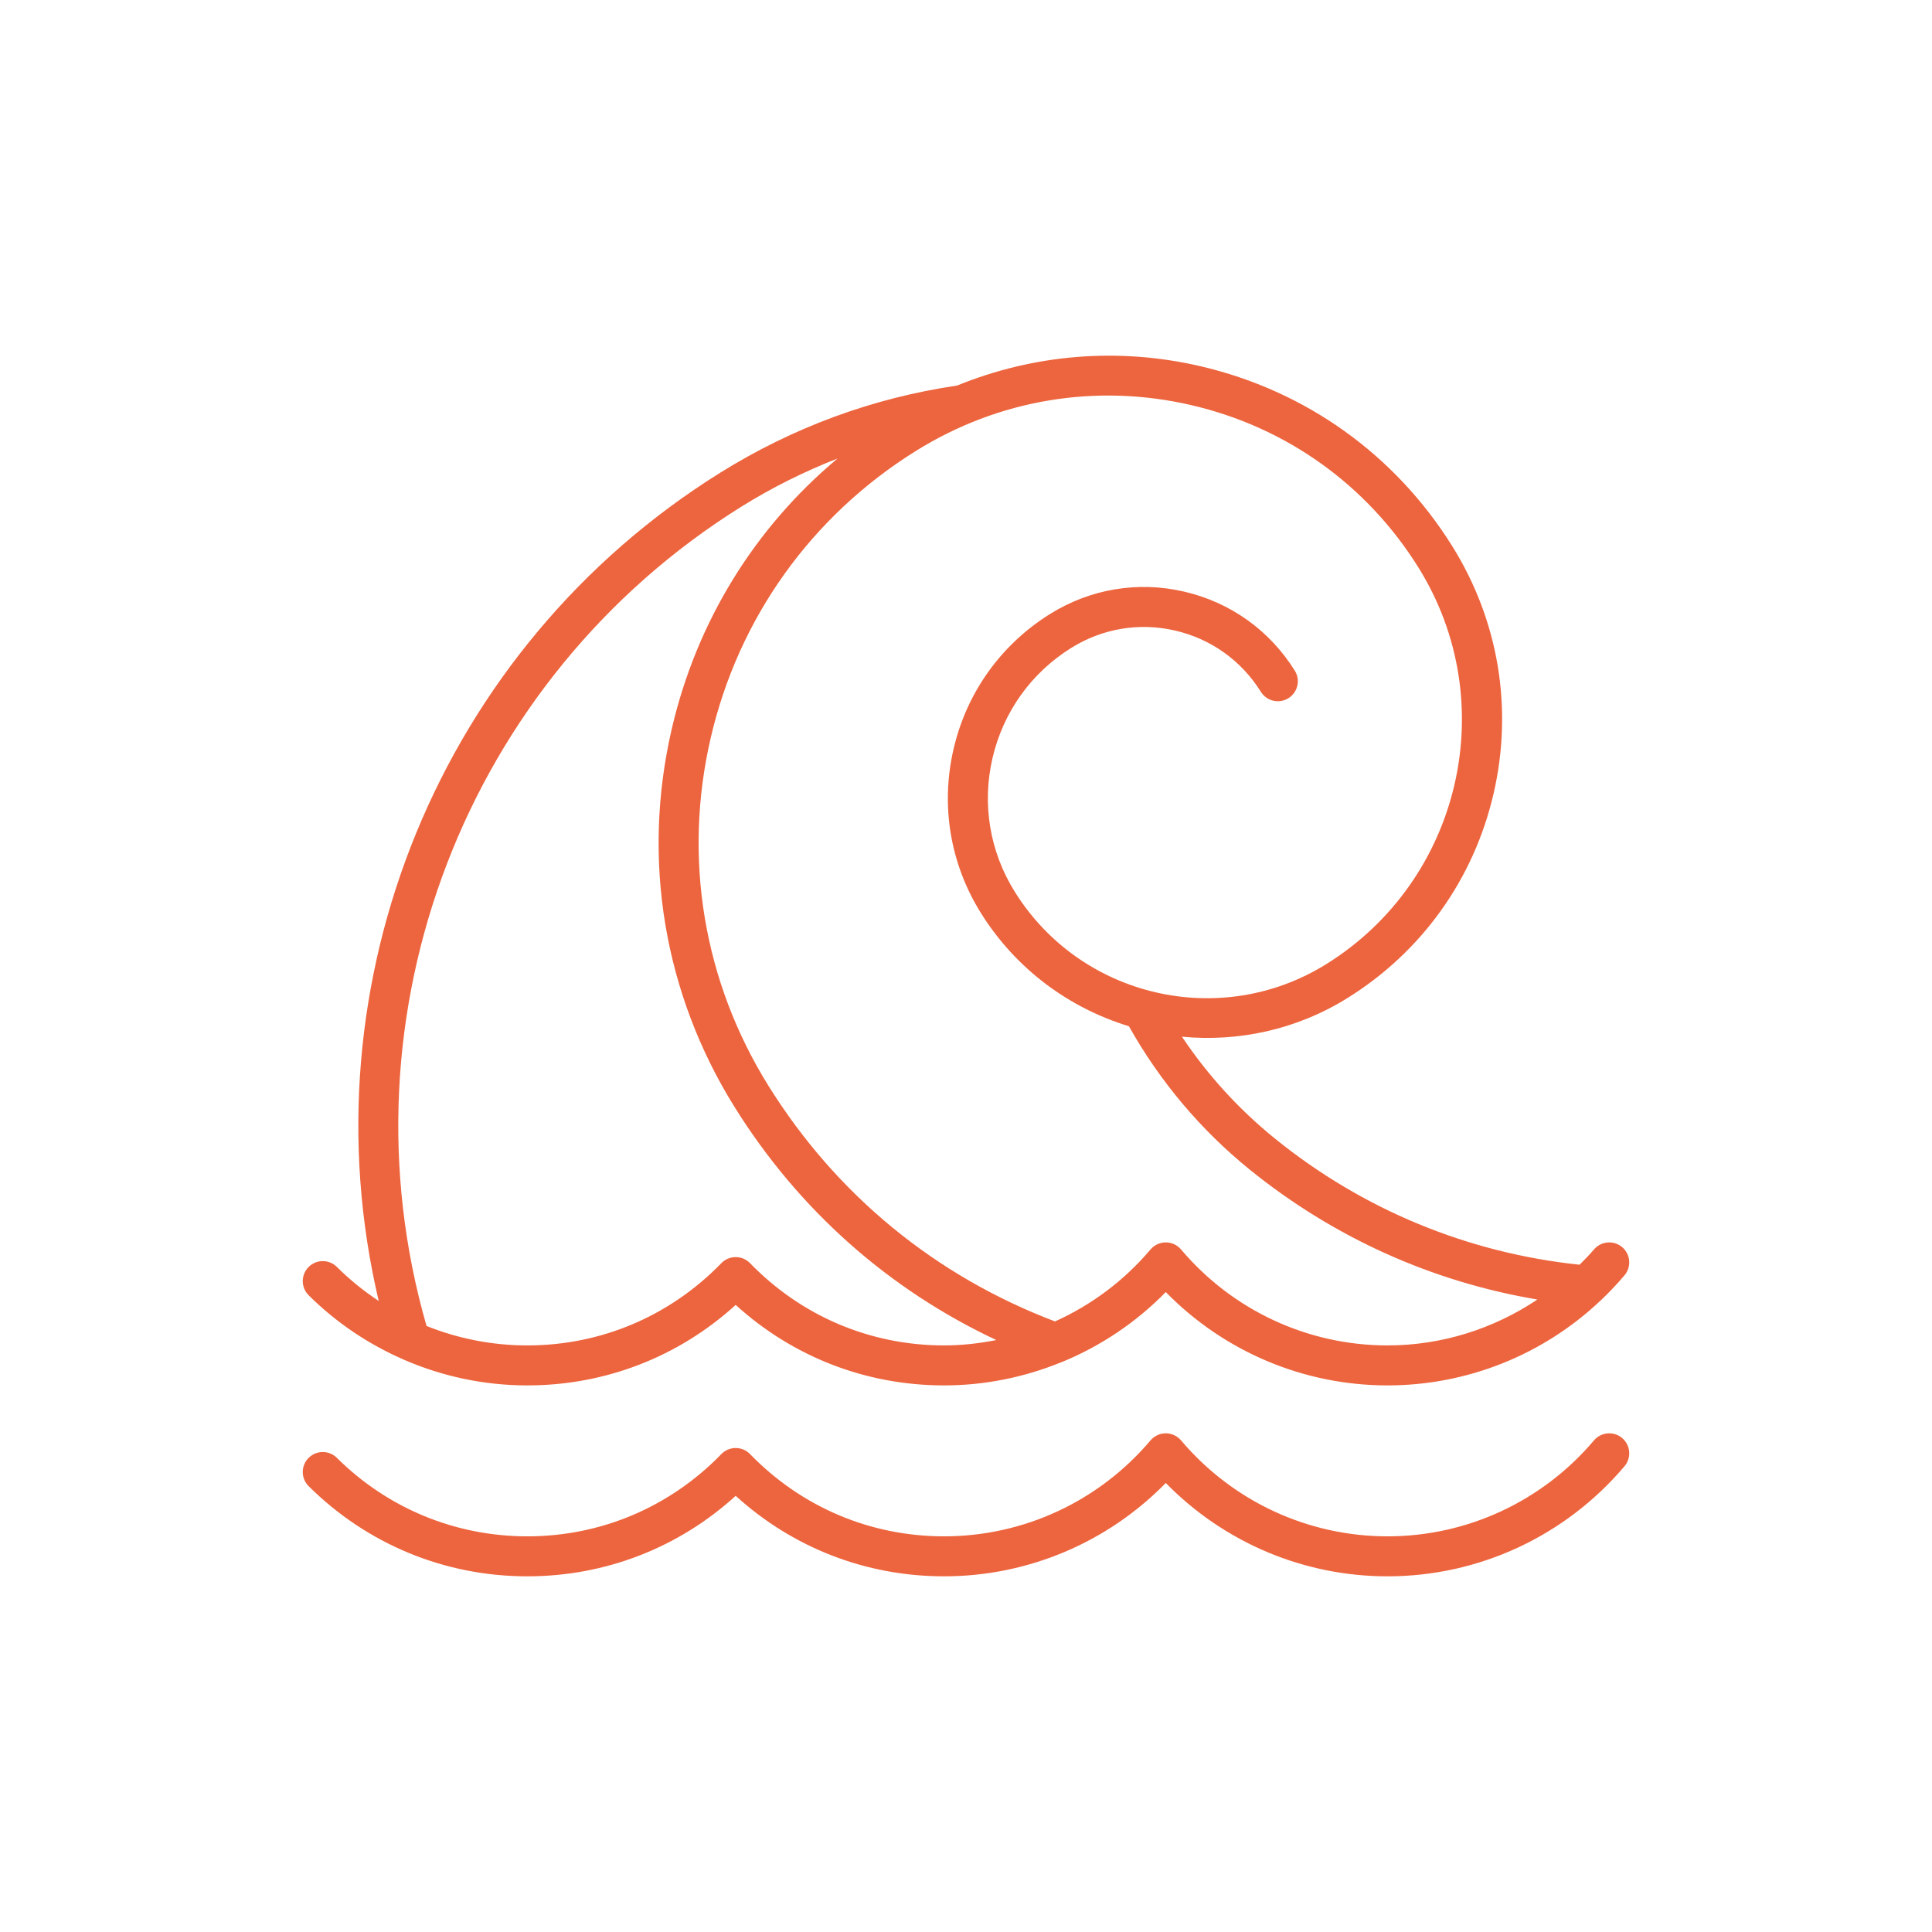 <svg width="300" height="300" viewBox="0 0 300 300" fill="none" xmlns="http://www.w3.org/2000/svg">
<path d="M62.58 211.072C62.618 211.086 62.651 211.111 62.69 211.124C68.674 213.726 75.168 215.125 81.882 215.125C93.975 215.125 105.35 210.708 114.238 202.626C123.124 210.708 134.498 215.125 146.591 215.125C152.892 215.125 159.03 213.872 164.724 211.555C164.819 211.528 164.905 211.49 164.997 211.456C170.959 208.986 176.421 205.333 181.023 200.631C190.076 209.883 202.435 215.125 215.453 215.125C227.826 215.125 239.606 210.382 248.519 201.964C248.526 201.958 248.533 201.953 248.539 201.947C249.84 200.717 251.082 199.413 252.253 198.03C253.36 196.72 253.196 194.762 251.889 193.652C250.574 192.549 248.621 192.713 247.512 194.016C246.805 194.851 246.036 195.615 245.274 196.387C227.954 194.569 211.636 187.852 198.013 176.83C192.354 172.252 187.514 166.93 183.534 160.978C192.246 161.804 201.278 159.935 209.262 154.958C220.801 147.764 228.844 136.504 231.915 123.26C234.985 110.015 232.712 96.366 225.518 84.829C216.632 70.583 202.733 60.652 186.377 56.859C173.596 53.894 160.523 55.02 148.611 59.87C135.524 61.798 123.15 66.35 111.828 73.409C68.277 100.565 47.159 152.617 58.807 202.011C56.495 200.483 54.315 198.72 52.303 196.723C51.094 195.52 49.123 195.523 47.914 196.742C46.707 197.957 46.713 199.922 47.932 201.131C52.226 205.394 57.197 208.716 62.58 211.072ZM184.977 62.907C199.716 66.324 212.243 75.276 220.249 88.115C233.291 109.026 226.888 136.647 205.976 149.689C189.539 159.944 167.818 154.906 157.571 138.469C153.685 132.239 152.457 124.869 154.115 117.718C155.774 110.566 160.118 104.485 166.348 100.602C171.189 97.582 176.925 96.624 182.481 97.916C188.042 99.204 192.768 102.581 195.787 107.426C196.694 108.878 198.603 109.323 200.065 108.417C201.52 107.511 201.962 105.594 201.056 104.139C197.157 97.888 191.058 93.532 183.882 91.868C176.706 90.197 169.31 91.437 163.061 95.333C155.425 100.095 150.098 107.547 148.067 116.314C146.033 125.085 147.54 134.118 152.302 141.755C157.791 150.553 166.08 156.539 175.295 159.354C180.103 167.901 186.4 175.422 194.108 181.657C207.114 192.178 222.415 199.053 238.729 201.789C231.896 206.362 223.846 208.916 215.453 208.916C203.09 208.916 191.407 203.487 183.394 194.019C182.803 193.322 181.936 192.919 181.023 192.919C180.111 192.919 179.244 193.322 178.653 194.016C174.544 198.874 169.459 202.647 163.821 205.191C145.271 198.148 129.898 185.554 119.349 168.639C109.23 152.414 106.038 133.221 110.355 114.595C114.672 95.969 125.985 80.141 142.21 70.025C155.049 62.019 170.234 59.484 184.977 62.907ZM115.114 78.677C119.9 75.693 124.895 73.214 130.052 71.197C117.171 81.969 108.163 96.55 104.307 113.195C99.614 133.436 103.085 154.294 114.081 171.925C124.02 187.863 137.964 200.217 154.706 208.083C152.053 208.606 149.344 208.916 146.591 208.916C135.156 208.916 124.457 204.381 116.466 196.144C115.881 195.541 115.078 195.202 114.238 195.202C113.398 195.202 112.595 195.541 112.01 196.144C104.016 204.381 93.317 208.916 81.882 208.916C76.434 208.916 71.146 207.867 66.233 205.894C52.315 157.537 72.265 105.398 115.114 78.677Z" fill="#ED653E"/>
<path d="M247.512 223.662C239.499 233.132 227.813 238.562 215.453 238.562C203.09 238.562 191.407 233.132 183.394 223.665C182.803 222.968 181.936 222.564 181.023 222.564C180.111 222.564 179.244 222.968 178.653 223.662C170.64 233.132 158.954 238.562 146.591 238.562C135.156 238.562 124.457 234.027 116.466 225.79C115.881 225.187 115.078 224.847 114.238 224.847C113.398 224.847 112.595 225.187 112.01 225.79C104.016 234.027 93.317 238.562 81.882 238.562C70.729 238.562 60.225 234.233 52.303 226.369C51.094 225.166 49.123 225.169 47.914 226.387C46.707 227.603 46.713 229.567 47.932 230.777C57.023 239.802 69.08 244.771 81.882 244.771C93.975 244.771 105.35 240.354 114.238 232.272C123.124 240.354 134.498 244.771 146.591 244.771C159.605 244.771 171.968 239.529 181.023 230.277C190.076 239.529 202.435 244.771 215.453 244.771C229.641 244.771 243.055 238.541 252.253 227.676C253.36 226.366 253.196 224.408 251.889 223.298C250.574 222.192 248.621 222.358 247.512 223.662Z" fill="#ED653E"/>
</svg>
